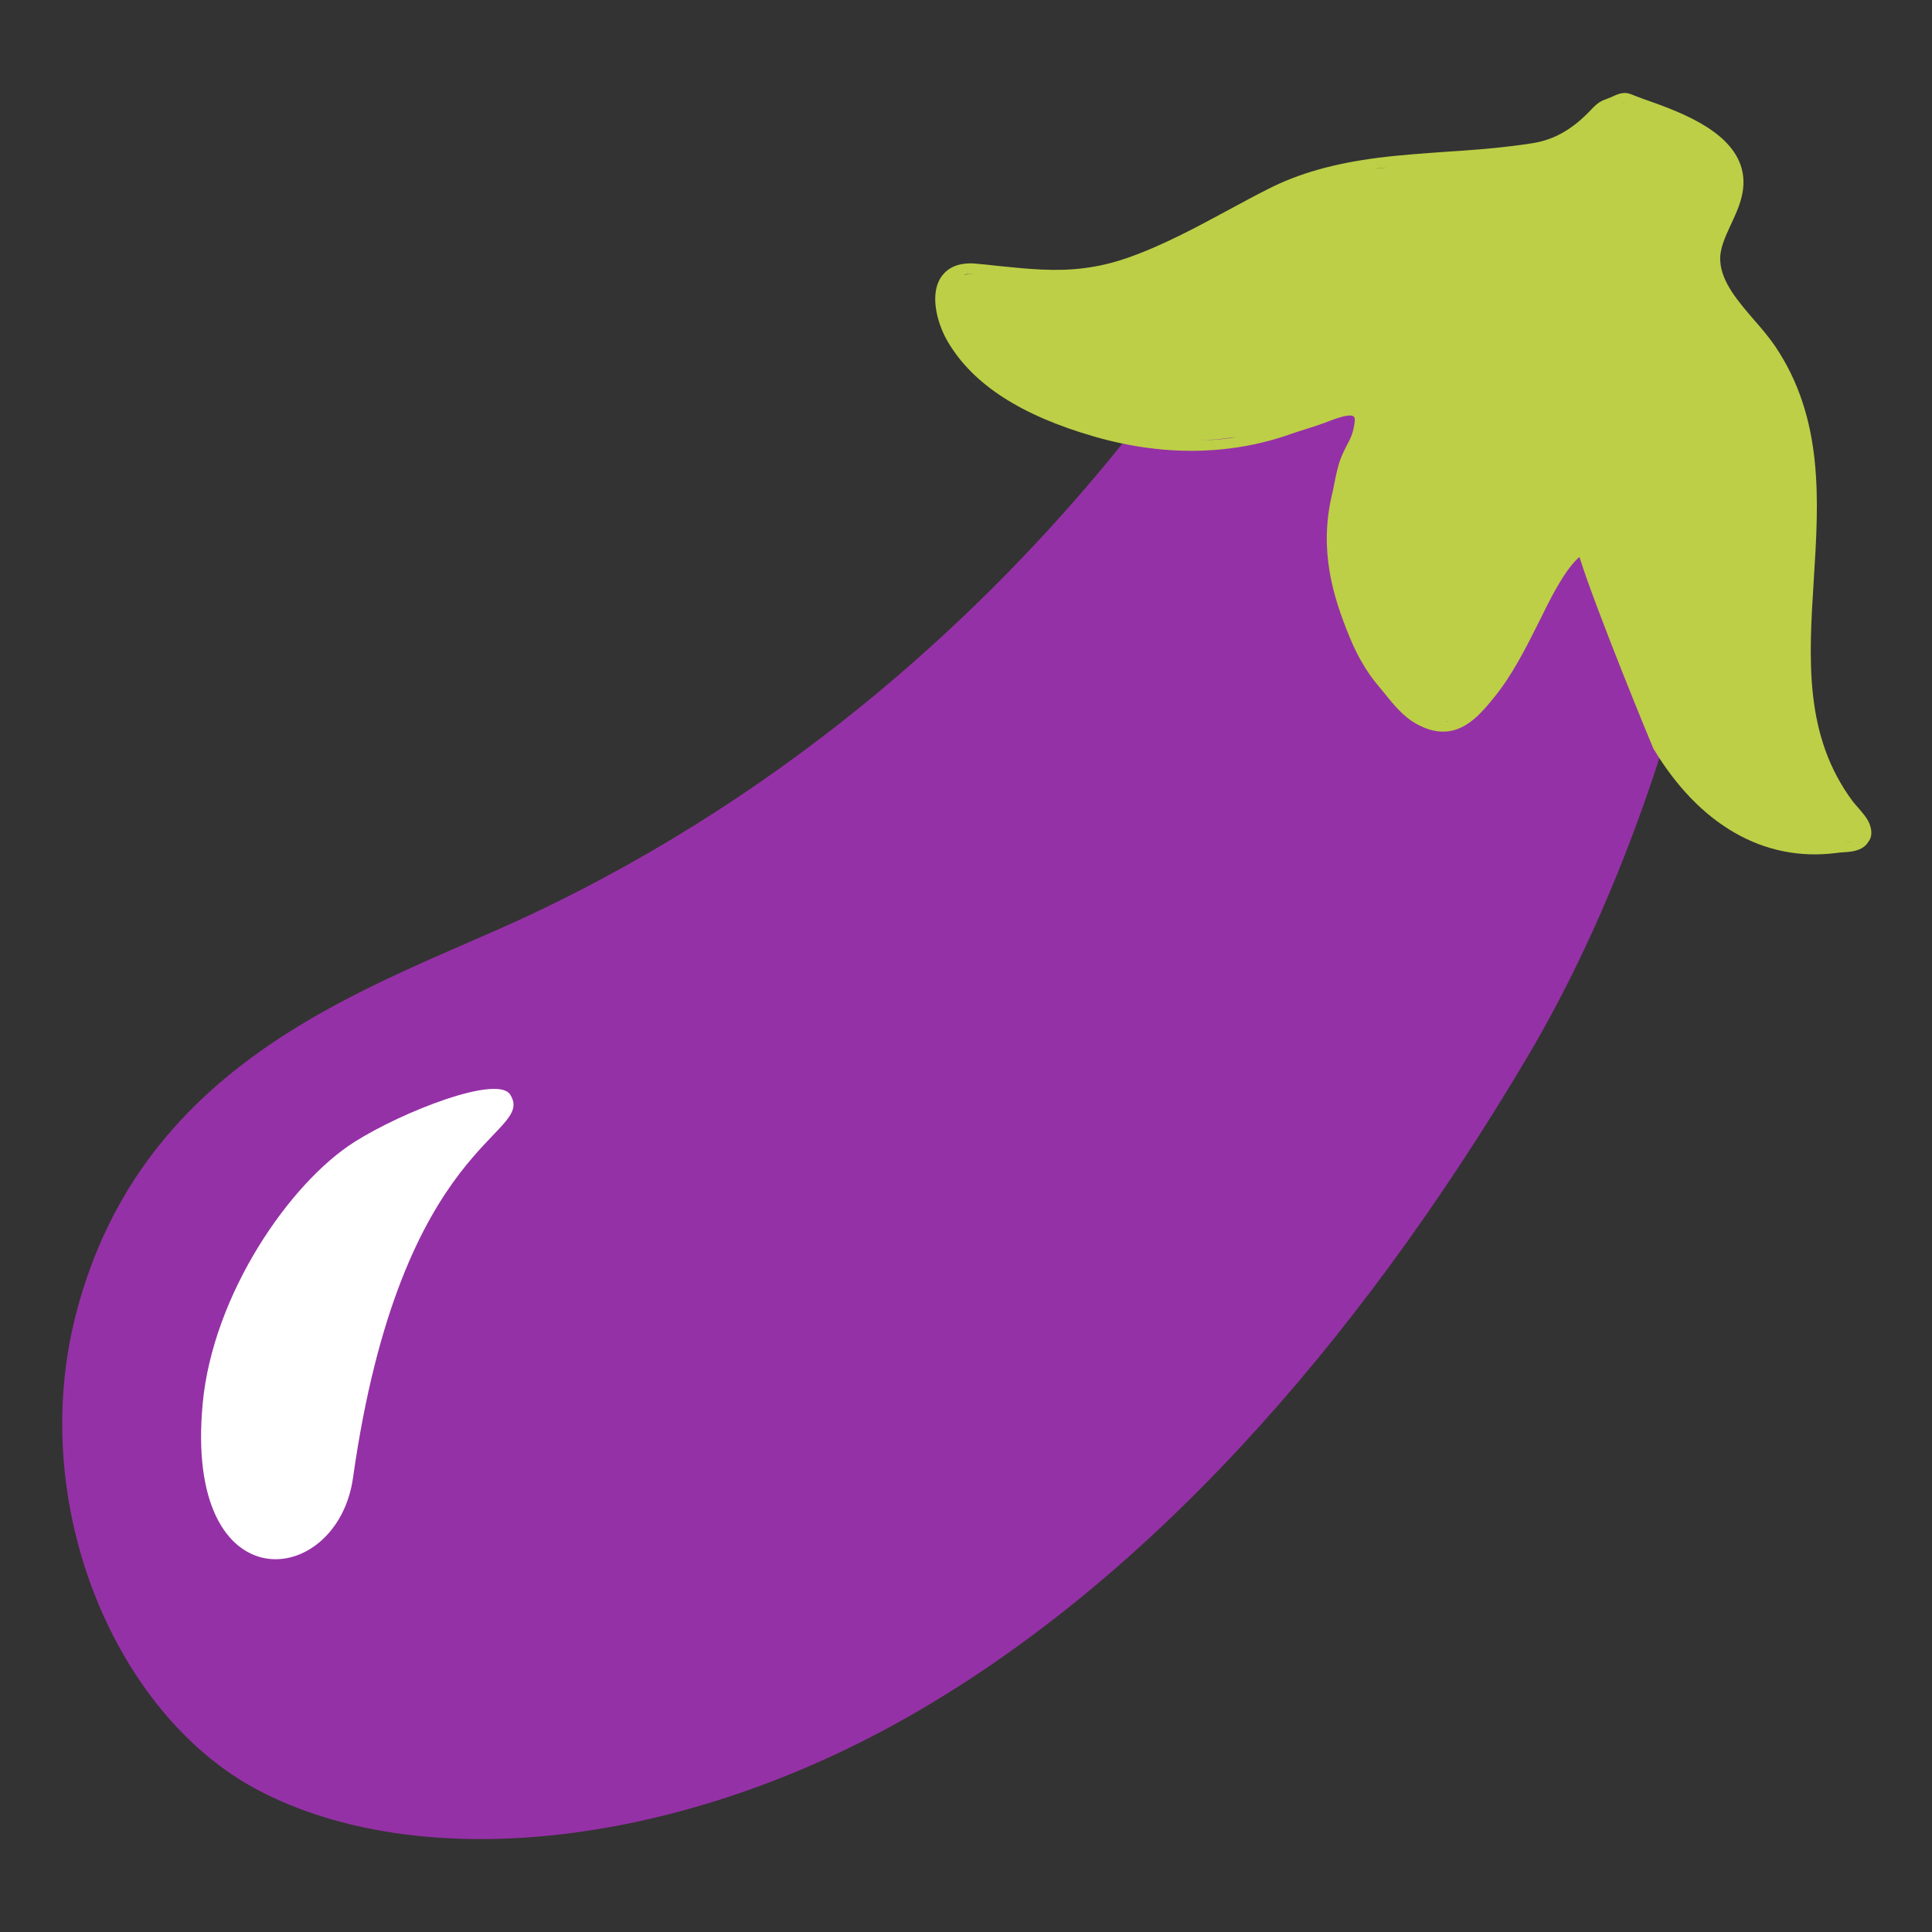 <?xml version="1.0" encoding="UTF-8" standalone="no"?>
<svg
   width="128"
   height="128"
   style="enable-background:new 0 0 128 128;"
   version="1.1"
   id="svg67071"
   sodipodi:docname="emoji_u1f346.svg"
   inkscape:version="1.3 (0e150ed6c4, 2023-07-21)"
   xmlns:inkscape="http://www.inkscape.org/namespaces/inkscape"
   xmlns:sodipodi="http://sodipodi.sourceforge.net/DTD/sodipodi-0.dtd"
   xmlns="http://www.w3.org/2000/svg"
   xmlns:svg="http://www.w3.org/2000/svg">
  <rect width="100%" height="100%" fill="#333333" stroke="none"/>
  <defs
     id="defs67075" />
  <sodipodi:namedview
     id="namedview67073"
     pagecolor="#ffffff"
     bordercolor="#000000"
     borderopacity="0.25"
     inkscape:showpageshadow="2"
     inkscape:pageopacity="0.0"
     inkscape:pagecheckerboard="0"
     inkscape:deskcolor="#d1d1d1"
     showgrid="false"
     inkscape:zoom="2.1210937"
     inkscape:cx="86.040517"
     inkscape:cy="75.197055"
     inkscape:window-width="1366"
     inkscape:window-height="697"
     inkscape:window-x="-8"
     inkscape:window-y="-8"
     inkscape:window-maximized="1"
     inkscape:current-layer="svg67071" />
  <g
     id="g67069"
     transform="matrix(0.996,-0.126,0.126,0.996,-10.331,14.366)"
     style="stroke-width:0.997">
    <g
       id="g67065"
       style="stroke-width:0.997">
      <path
         d="M 39.141,51.381 C 28.646,54.796 12.624,57.246 6.071,73.821 1.276,85.951 5.409,100.413 14.119,106.465 c 9.763,6.783 26.543,7.291 42.787,0.689 C 73.624,100.359 89.448,86.7 103.235,68.965 117.022,51.231 122.39,28.38 122.39,28.38 L 94.97,10.1 c 0,0 -18.598,29.169 -55.829,41.281 z"
         style="fill:#9531a6;stroke-width:0.997"
         id="path67061"
         sodipodi:nodetypes="sssszccs" />
      <path
         d="m 127.59,56.56 c -0.09,-0.41 -0.38,-0.83 -0.65,-1.24 -0.1,-0.15 -0.2,-0.29 -0.27,-0.41 -2.65,-4.7 -1.71,-9.64 -0.71,-14.87 0.98,-5.13 1.99,-10.43 -0.6,-15.57 -0.32,-0.63 -0.74,-1.27 -1.15,-1.88 -0.9,-1.36 -1.84,-2.76 -1.74,-4.17 0.05,-0.77 0.51,-1.51 1,-2.29 0.68,-1.07 1.44,-2.29 1.13,-3.8 -0.53,-2.5 -3.73,-4.1 -5.85,-5.16 L 118.43,7 c -0.11,-0.05 -0.19,-0.1 -0.26,-0.14 -0.18,-0.1 -0.39,-0.23 -0.7,-0.23 -0.23,0 -0.44,0.06 -0.82,0.18 -0.11,0.03 -0.2,0.05 -0.28,0.07 -0.35,0.08 -0.59,0.16 -1.01,0.5 -1.4,1.17 -2.68,1.72 -4.14,1.78 -0.44,0.02 -0.89,0.02 -1.34,0.02 -1.47,0 -2.97,-0.08 -4.43,-0.17 -1.46,-0.08 -2.98,-0.17 -4.47,-0.17 -2.98,0 -5.38,0.36 -7.54,1.14 -0.88,0.31 -1.76,0.66 -2.65,1 -2.32,0.9 -4.72,1.83 -7.12,2.34 -1,0.21 -1.95,0.31 -2.92,0.31 -1.9,0 -3.62,-0.4 -5.61,-0.86 -0.48,-0.12 -0.96,-0.23 -1.47,-0.34 -0.26,-0.06 -0.51,-0.08 -0.74,-0.08 -0.98,0 -1.51,0.5 -1.78,0.91 -0.7,1.08 -0.44,2.9 0.11,4.13 1.3,2.96 4.17,5.37 8.77,7.35 2.92,1.26 5.88,1.9 8.8,1.9 1.4,0 2.79,-0.15 4.14,-0.45 0.34,-0.07 0.67,-0.13 1,-0.19 0.39,-0.07 0.76,-0.14 1.16,-0.23 l 0.26,-0.06 c 0.38,-0.09 0.96,-0.24 1.39,-0.24 0.24,0 0.32,0.05 0.32,0.05 0.16,0.09 0.22,0.18 -0.08,0.99 -0.13,0.33 -0.31,0.6 -0.53,0.9 -0.15,0.22 -0.3,0.45 -0.44,0.69 -0.31,0.55 -0.5,1.14 -0.69,1.7 -0.08,0.25 -0.16,0.49 -0.25,0.72 -1.31,3.52 -0.79,6.63 -0.02,9.47 0.34,1.27 0.85,2.47 1.45,3.38 0.11,0.18 0.23,0.36 0.34,0.54 0.5,0.82 1.07,1.74 1.88,2.32 0.68,0.5 1.34,0.74 2.01,0.74 1.35,0 2.43,-1.03 3.3,-1.86 1.36,-1.3 2.49,-2.98 3.58,-4.61 l 0.49,-0.74 c 0.56,-0.83 1.67,-2.47 2.66,-3.12 0.63,3.54 3.21,13.05 3.25,13.15 2.37,5.39 6.3,8.36 11.09,8.36 0,0 0,0 0,0 0.18,0 0.3,0 0.43,0.01 0.16,0.01 0.33,0.02 0.49,0.02 0.39,0 0.94,-0.05 1.28,-0.48 0.28,-0.26 0.36,-0.66 0.25,-1.14 z M 72.84,13.08 c 0.04,-0.01 0.08,-0.03 0.12,-0.03 0.18,0 0.38,0.02 0.59,0.07 -0.27,-0.06 -0.5,-0.06 -0.71,-0.04 z m 16.02,12.89 c -0.77,0 -1.54,-0.05 -2.31,-0.15 0.94,0.12 1.89,0.14 2.84,0.12 -0.18,0 -0.35,0.03 -0.53,0.03 z m 11.94,20.36 c -0.04,0 -0.08,-0.02 -0.12,-0.02 0.08,0 0.14,0.01 0.21,0 -0.03,0 -0.06,0.02 -0.09,0.02 z M 100.64,9.54 c 0.12,-0.01 0.25,-0.01 0.37,-0.01 0.13,0 0.27,0.01 0.4,0.01 -0.26,0 -0.52,0 -0.77,0 z m 16.84,-2.23 c 0.01,0 0.02,0.01 0.04,0.01 -0.05,0 -0.1,0 -0.16,0.01 0.04,-0.01 0.09,-0.02 0.12,-0.02 z m 7.7,50.19 c -0.32,0 -0.62,-0.06 -0.93,-0.08 0.33,0.03 0.65,0.08 0.99,0.08 -0.03,0 -0.04,0 -0.06,0 z m 0.92,0.03 c -0.07,0 -0.13,0 -0.2,-0.01 0.17,0.01 0.32,0.01 0.47,-0.01 -0.09,0.01 -0.17,0.02 -0.27,0.02 z"
         style="fill:#bdcf46;stroke-width:0.997"
         id="path67063" />
    </g>
    <path
       d="m 25.752,64.797 c -4.552,2.13 -10.528,8.792 -12.103,15.873 -2.909,13.085 7.28,13.247 9.227,6.105 5.996,-21.987 14.829,-20.843 13.466,-23.789 -0.657,-1.421 -7.164,0.207 -10.591,1.81 z"
       style="fill:#ffffff;stroke-width:0.997"
       id="path67067"
       sodipodi:nodetypes="sssss" />
  </g>
</svg>
